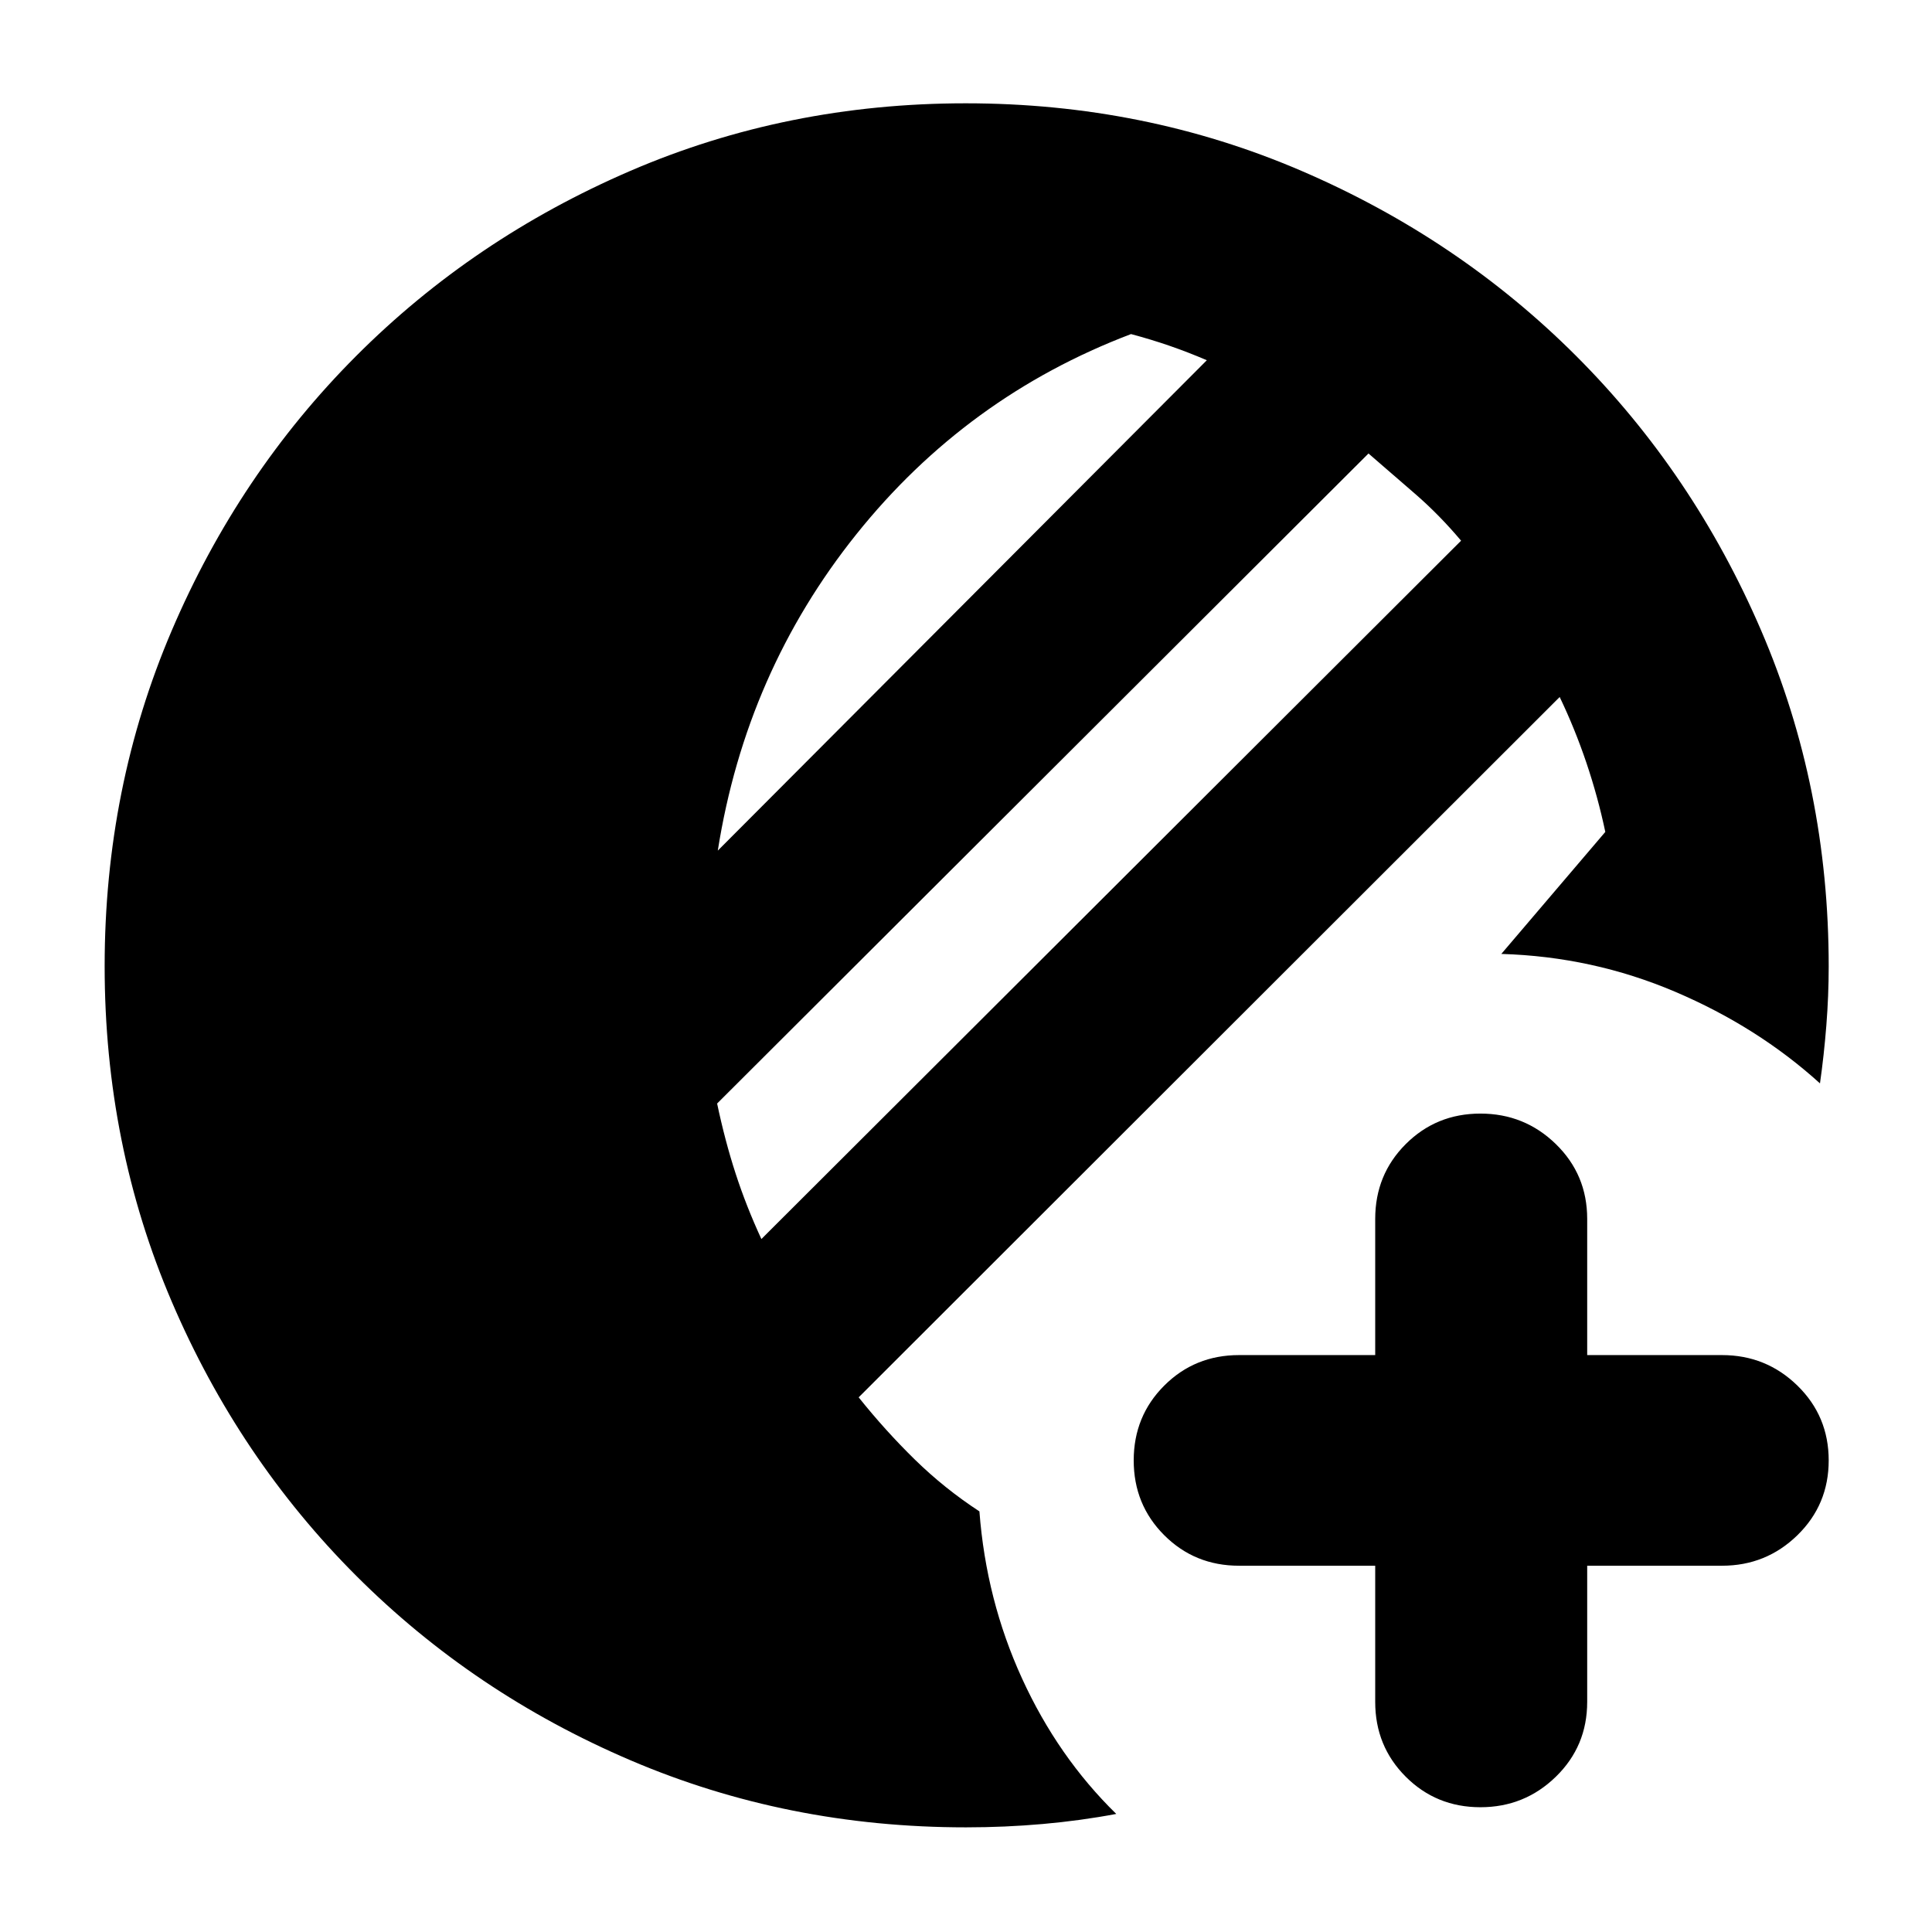 <svg xmlns="http://www.w3.org/2000/svg" height="40" viewBox="0 -960 960 960" width="40"><path d="M683.334-182h-67.667q-22 0-37.167-15.167-15.166-15.166-15.166-37.166 0-22 15.166-37.167 15.167-15.166 37.167-15.166h67.667v-67.667q0-22 15.166-37.167 15.167-15.166 37.108-15.166 21.942 0 37.5 15.166 15.559 15.167 15.559 37.167v67.667h67q21.916 0 37.458 15.166 15.542 15.167 15.542 37.167t-15.542 37.166Q877.583-182 855.667-182h-67v67.667q0 22-15.559 37.166Q757.55-62 735.608-62q-21.941 0-37.108-15.167-15.166-15.166-15.166-37.166V-182ZM480-52q-88.792 0-166.729-33.334Q235.333-118.666 177-177q-58.333-58.333-91.666-136.242Q52-391.15 52-479.908q0-88.759 33.334-166.759 33.333-78 91.561-136.368 58.229-58.368 136.186-92 77.957-33.632 166.771-33.632 88.815 0 166.893 33.596 78.079 33.595 136.398 91.901 58.318 58.306 91.921 136.368 33.603 78.061 33.603 166.995 0 14.474-1.167 29.307-1.167 14.833-3.167 28.833-31-28.09-72-45.545Q791.334-484.666 746-486l51.667-60.627Q794-564 788.297-580.907q-5.704-16.907-13.297-32.76l-348.334 348Q440-249 454.667-234.666q14.667 14.333 32 25.667Q490.001-165 507.834-126q17.833 39 46.833 67.333-17.667 3.333-36.5 5Q499.333-52 480-52ZM378.333-344.333l347.668-347Q715.334-704 703.667-714.167T680-734.667l-323.667 323q3.909 18.549 9.212 34.858 5.303 16.309 12.788 32.476Zm-21.667-193L599.667-781q-9.333-4-18.5-7.167T562-794q-81.667 31-136.5 99.5-54.834 68.5-68.834 157.167Z"/></svg>